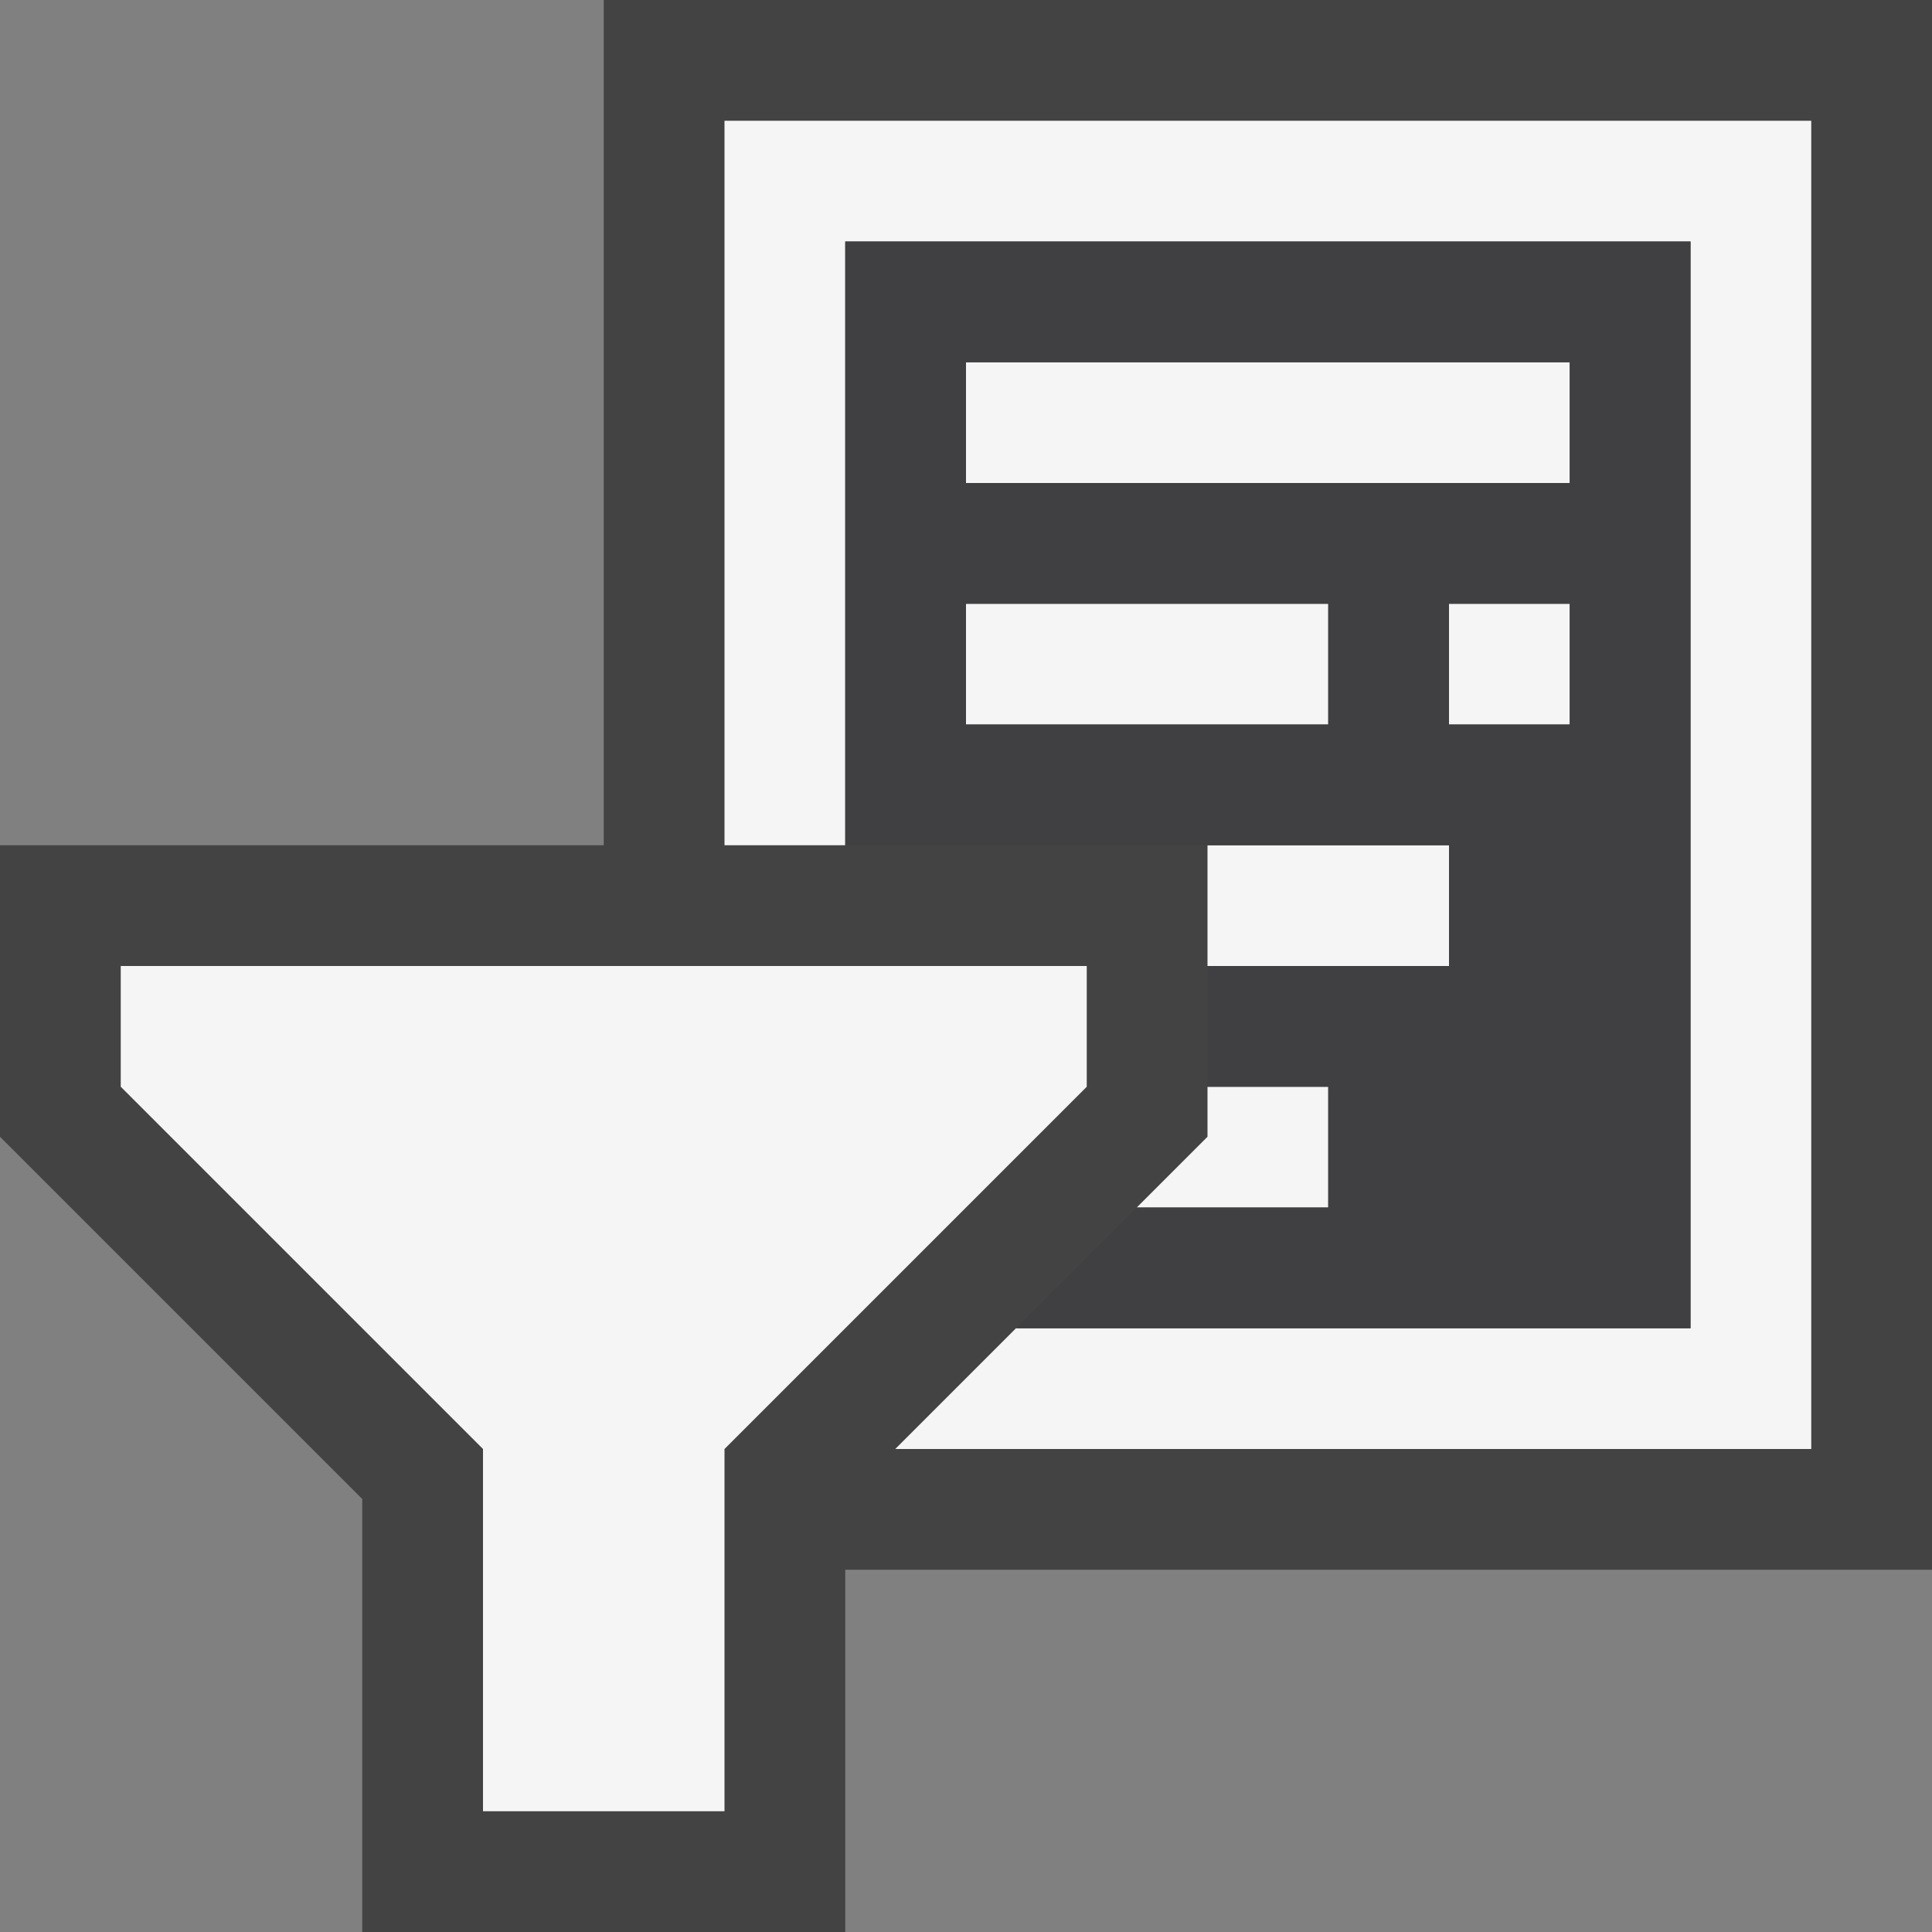 <svg xmlns="http://www.w3.org/2000/svg" viewBox="0 0 16 16"><rect x="0" y="0" width="16" height="16" fill="#808080" stroke="none"/><style>.st0{opacity:0}.st0,.st1{fill:#434343}.st2{fill:#f5f5f5}.st3{fill:#403F41}</style><g id="outline"><path class="st0" d="M0 0h16v16H0z"/><path class="st1" d="M16 0H5v7H0v2.414l3 3V16h4v-3h9z"/></g><path class="st2" d="M11 6H8V5h3v1zm2-3H8v1h5V3zm0 2h-1v1h1V5zM6 1v6h1V2h7v9H8.414l-1 1H15V1H6zm5 8h-1v.414L9.414 10H11V9zm1-2h-2v1h2V7zM9 8H1v1l3 3v3h2v-3l3-3V8z" id="icon_x5F_bg"/><path class="st3" d="M10 7h2v1h-2v1h1v1H9.414l-1 1H14V2H7v5h3zm3-1h-1V5h1v1zM8 3h5v1H8V3zm0 2h3v1H8V5z" id="icon_x5F_fg"/></svg>
